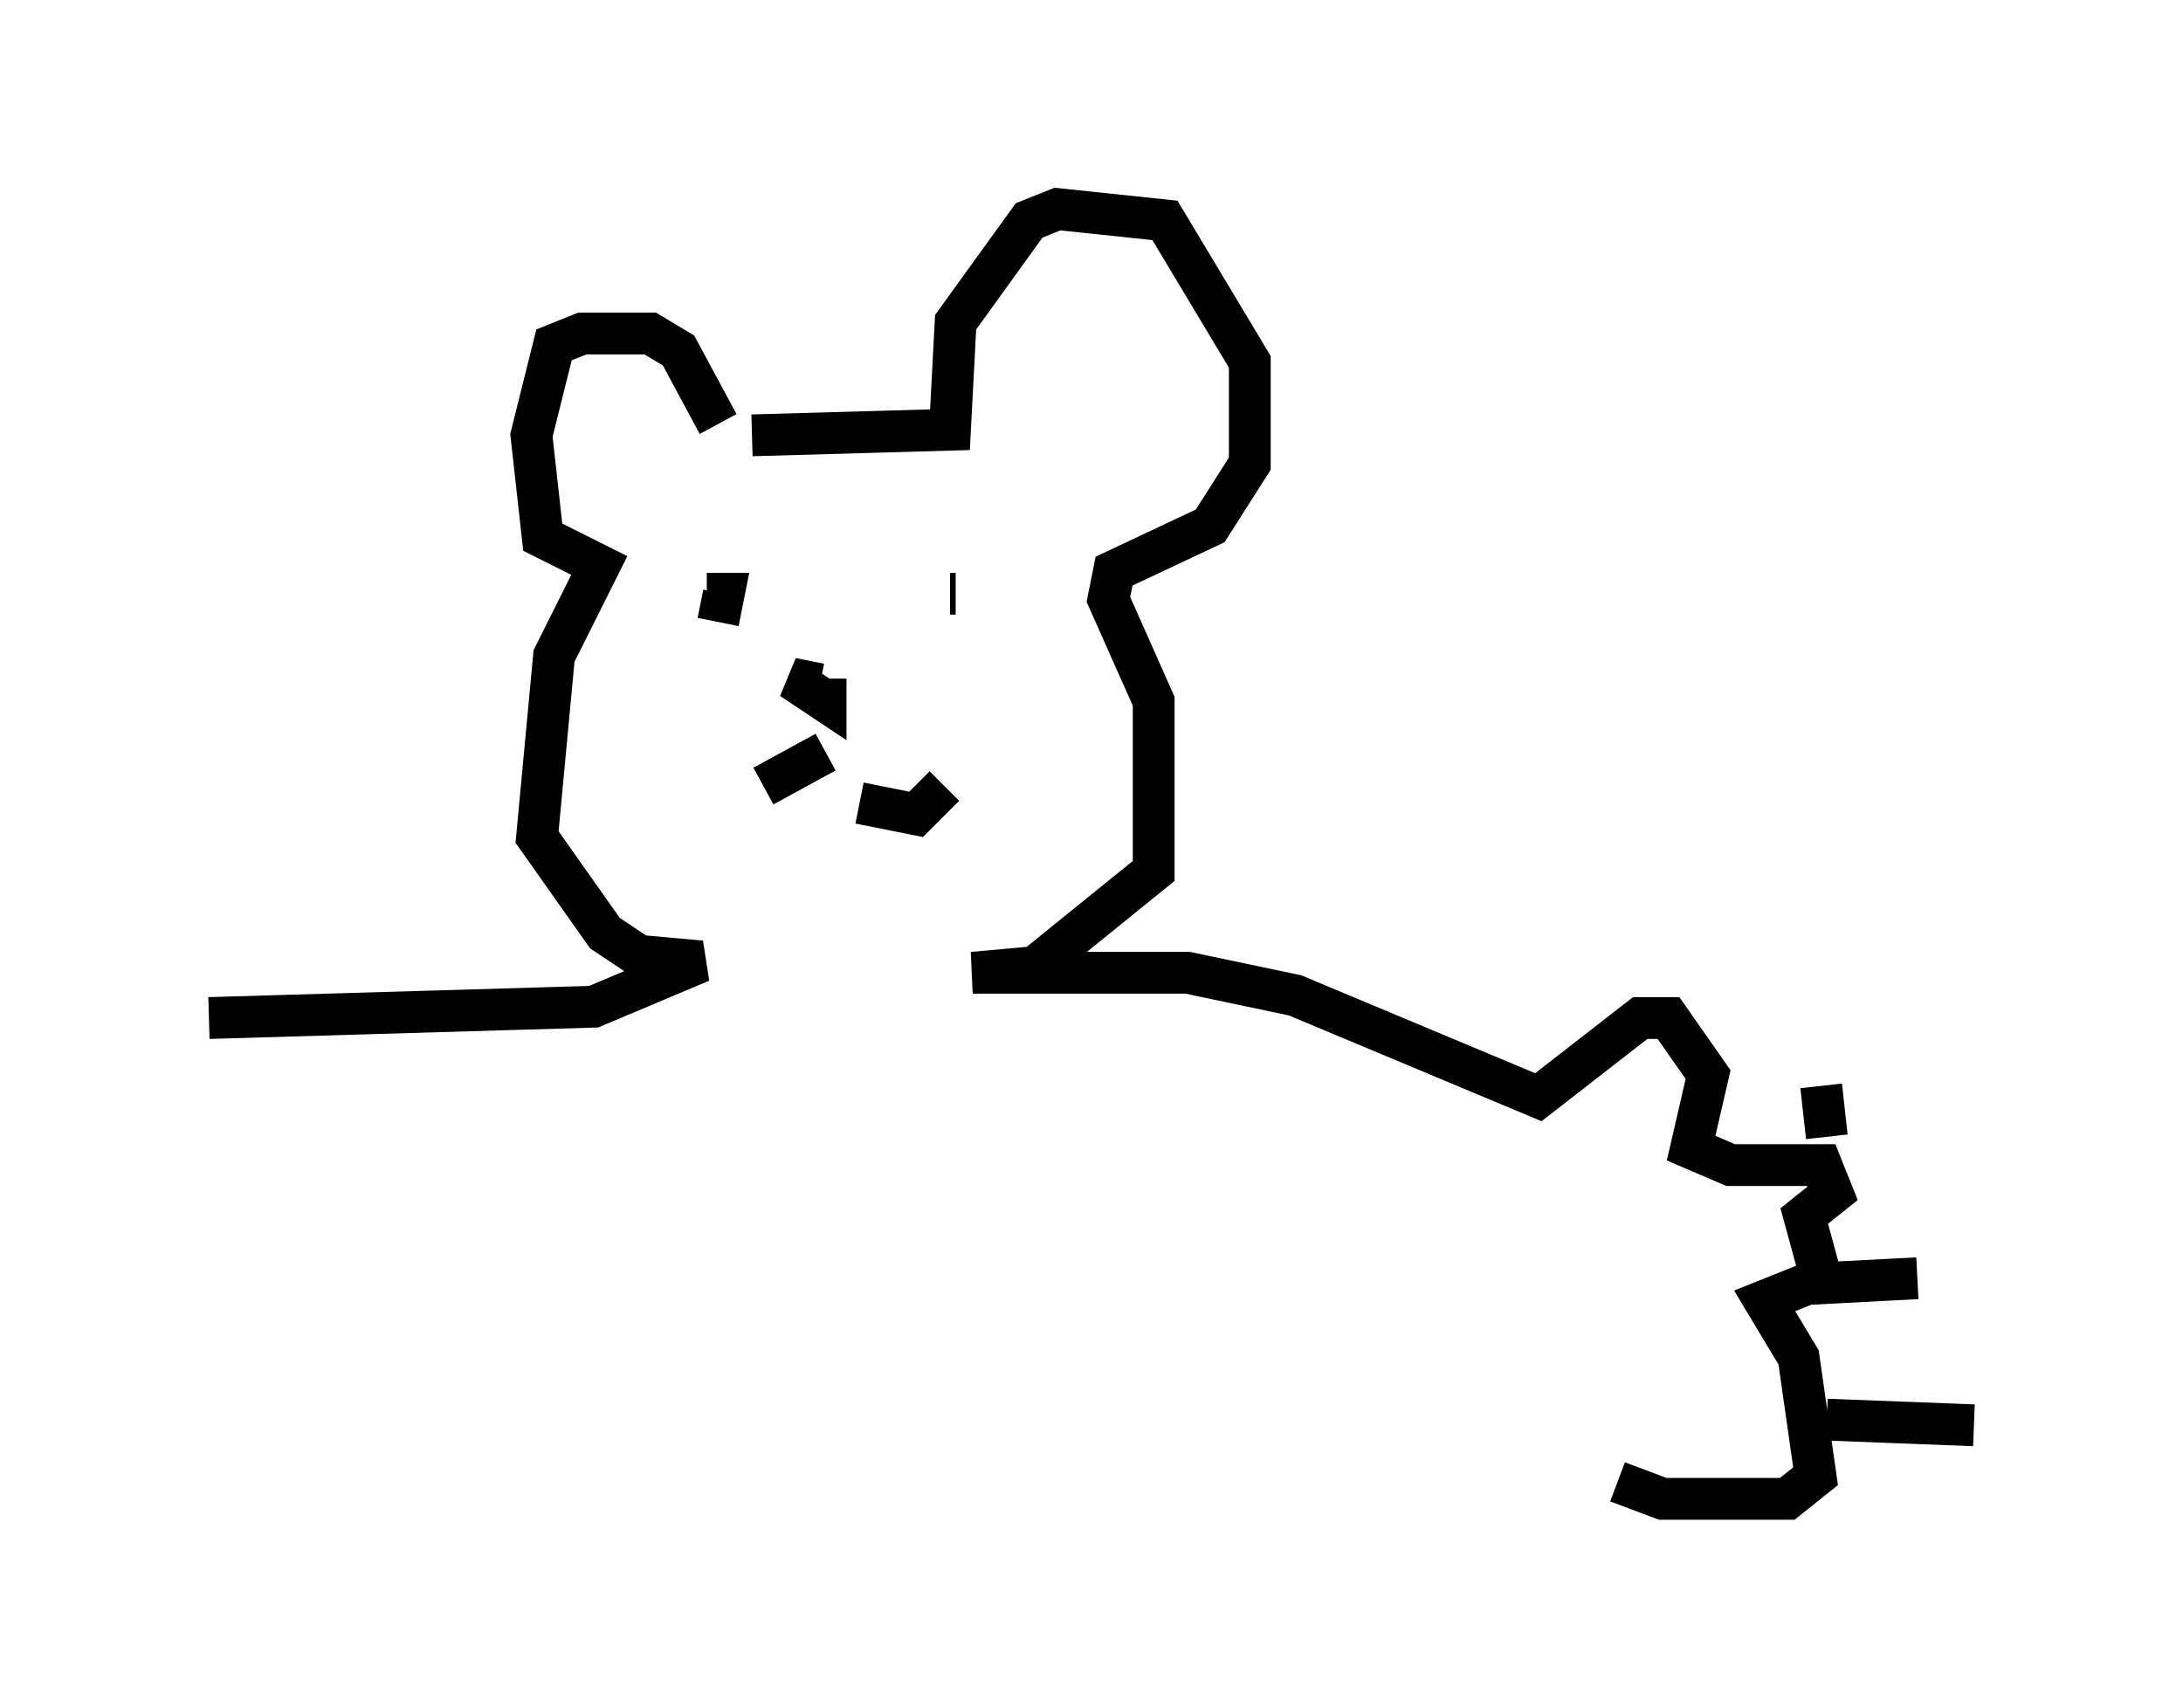 <?xml version="1.0" encoding="utf-8" ?>
<svg baseProfile="full" height="40.852" version="1.1" width="52.219" xmlns="http://www.w3.org/2000/svg" xmlns:ev="http://www.w3.org/2001/xml-events" xmlns:xlink="http://www.w3.org/1999/xlink"><defs /><rect fill="white" height="40.852" width="52.219" x="0" y="0" /><path d="M17.178, 14.202 m0.0, 0.677 l0.135, -0.677 -0.406, 0.0 m5.954, 0.0 l-0.135, 0.0 m-3.112, 2.165 l-0.677, -0.135 0.812, 0.541 l0.0, -0.541 m0.0, 1.759 l-1.488, 0.812 m2.3, 0.406 l1.353, 0.271 0.677, -0.677 m-5.413, -8.66 l-0.947, -1.759 -0.677, -0.406 l-1.624, 0.0 -0.677, 0.271 l-0.541, 2.165 0.271, 2.436 l1.353, 0.677 -1.083, 2.165 l-0.406, 4.33 1.624, 2.3 l0.812, 0.541 1.488, 0.135 l-2.571, 1.083 -9.202, 0.271 m12.99, -13.938 l4.736, -0.135 0.135, -2.571 l1.759, -2.436 0.677, -0.271 l2.571, 0.271 2.03, 3.383 l0.0, 2.436 -0.947, 1.488 l-2.3, 1.083 -0.135, 0.677 l1.083, 2.436 0.0, 4.059 l-2.842, 2.3 -1.488, 0.135 l5.142, 0.0 2.571, 0.541 l5.819, 2.436 2.436, -1.894 l0.677, 0.0 0.947, 1.353 l-0.406, 1.759 0.947, 0.406 l2.165, 0.0 0.271, 0.677 l-0.677, 0.541 0.406, 1.488 l-1.353, 0.541 0.812, 1.353 l0.406, 2.842 -0.677, 0.541 l-2.977, 0.0 -1.083, -0.406 m4.601, -4.736 l2.571, -0.135 m-2.165, 3.383 l3.518, 0.135 m-3.654, -8.119 l0.135, 1.218 m0.0, 0.406 " fill="none" stroke="black" stroke-width="1" /></svg>